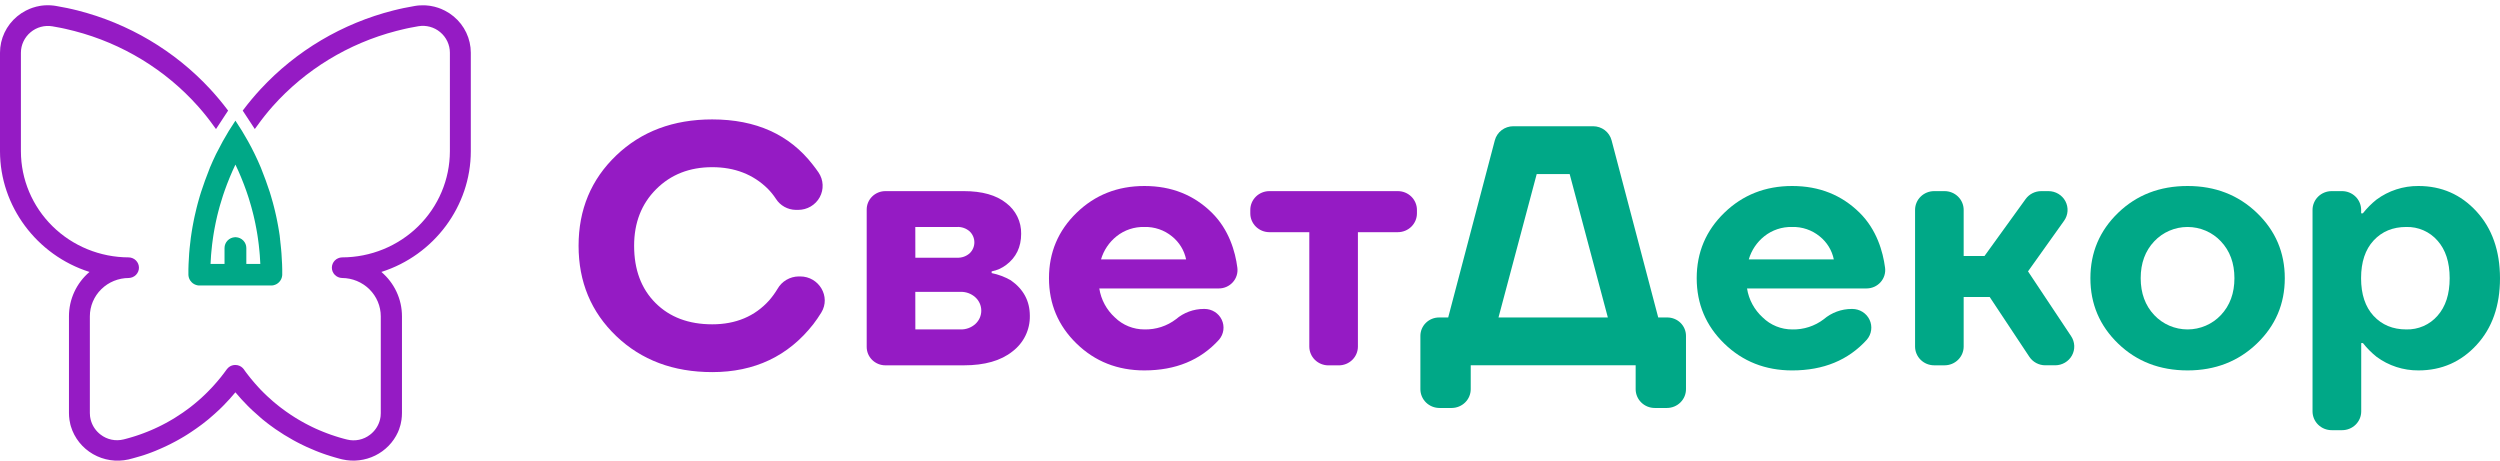 <svg width="483" height="89" viewBox="0 0 483 89" fill="none" xmlns="http://www.w3.org/2000/svg">
<path d="M43.034 27.309C43.792 25.939 44.608 24.606 45.484 23.31C46.357 24.608 47.173 25.942 47.933 27.312C48.382 28.118 48.804 28.932 49.207 29.761C49.61 30.59 50.026 31.497 50.395 32.383C51.038 33.984 51.696 35.783 52.108 37.075C52.187 37.328 52.263 37.579 52.339 37.832C52.475 38.277 52.603 38.727 52.724 39.174C52.797 39.446 52.87 39.72 52.939 39.998C53.009 40.275 53.061 40.487 53.121 40.734C53.182 40.982 53.218 41.143 53.261 41.346C53.279 41.411 53.294 41.477 53.309 41.543L53.446 42.19C53.491 42.405 53.534 42.619 53.576 42.837C53.618 43.055 53.661 43.27 53.7 43.487C53.74 43.705 53.77 43.863 53.8 44.048C53.843 44.293 53.885 44.54 53.925 44.791L53.988 45.205L54.025 45.447C54.025 45.518 54.043 45.593 54.055 45.668V45.748C54.073 45.867 54.088 45.984 54.104 46.103C54.107 46.144 54.107 46.185 54.104 46.225C54.122 46.342 54.134 46.458 54.149 46.577C54.148 46.589 54.148 46.601 54.149 46.613C54.149 46.646 54.149 46.682 54.164 46.715C54.179 46.747 54.164 46.744 54.164 46.762C54.185 46.929 54.204 47.096 54.222 47.266C54.24 47.436 54.258 47.603 54.273 47.773C54.289 47.943 54.307 48.09 54.322 48.251C54.324 48.261 54.324 48.273 54.322 48.283C54.343 48.516 54.364 48.752 54.383 48.99C54.434 49.664 54.474 50.344 54.498 51.024C54.498 51.352 54.522 51.681 54.528 52.012V52.077C54.528 52.399 54.528 52.725 54.528 53.047V53.071C54.53 53.096 54.53 53.122 54.528 53.148C54.496 53.669 54.272 54.161 53.897 54.532C53.625 54.804 53.282 54.998 52.906 55.093L52.803 55.117L52.606 55.147C52.533 55.147 52.46 55.147 52.384 55.147H38.543C38.468 55.147 38.395 55.147 38.322 55.147L38.125 55.117L38.022 55.093C37.645 54.999 37.302 54.805 37.03 54.532C36.655 54.162 36.43 53.67 36.4 53.148C36.4 53.115 36.4 53.083 36.4 53.047C36.4 52.725 36.4 52.399 36.4 52.077V52.015C36.4 51.684 36.418 51.355 36.43 51.027C36.454 50.347 36.494 49.667 36.545 48.993C36.569 48.65 36.6 48.316 36.633 47.979C36.697 47.302 36.773 46.631 36.864 45.96C36.894 45.721 36.93 45.489 36.967 45.253C37.001 45.018 37.037 44.783 37.076 44.546C37.115 44.313 37.152 44.084 37.194 43.851C37.218 43.699 37.249 43.553 37.279 43.398C37.279 43.344 37.3 43.284 37.309 43.231L37.346 43.043C37.37 42.906 37.397 42.771 37.425 42.634L37.452 42.494L37.543 42.056C37.567 41.942 37.591 41.829 37.618 41.713C37.731 41.194 37.852 40.678 37.982 40.159L38.182 39.383C38.182 39.347 38.201 39.306 38.213 39.27C38.27 39.049 38.334 38.831 38.395 38.614C38.455 38.396 38.534 38.136 38.601 37.895C38.668 37.653 38.768 37.352 38.853 37.081C39.253 35.813 39.896 34.062 40.523 32.481C40.523 32.481 40.523 32.466 40.523 32.46C40.909 31.548 41.313 30.653 41.736 29.776C42.158 28.935 42.591 28.113 43.034 27.309ZM43.379 47.916C43.379 47.381 43.587 46.866 43.961 46.478C44.335 46.089 44.846 45.857 45.39 45.829H45.581C46.124 45.857 46.635 46.089 47.009 46.478C47.383 46.866 47.592 47.381 47.591 47.916V50.989H50.292C50.268 50.434 50.235 49.879 50.195 49.33C50.177 49.113 50.159 48.892 50.138 48.677C50.095 48.206 50.047 47.732 49.992 47.263C49.974 47.108 49.953 46.947 49.931 46.792C49.901 46.547 49.868 46.303 49.831 46.058C49.813 45.903 49.789 45.76 49.765 45.602C49.74 45.444 49.728 45.354 49.707 45.232C49.68 45.059 49.653 44.886 49.619 44.716C49.586 44.546 49.562 44.373 49.528 44.2C49.468 43.854 49.398 43.511 49.328 43.171C49.295 42.998 49.258 42.828 49.219 42.658C49.149 42.33 49.077 42.005 48.998 41.68C48.946 41.465 48.895 41.253 48.837 41.041C48.764 40.743 48.679 40.424 48.594 40.117C48.549 39.95 48.504 39.783 48.452 39.613C48.331 39.18 48.197 38.745 48.064 38.312C48.012 38.148 47.958 37.984 47.903 37.82C47.797 37.495 47.685 37.167 47.57 36.839C47.427 36.43 47.266 36.022 47.121 35.616C46.951 35.163 46.769 34.721 46.584 34.265C46.243 33.432 45.876 32.609 45.484 31.798C45.096 32.609 44.73 33.432 44.386 34.265C44.201 34.709 44.019 35.16 43.849 35.616C43.692 36.022 43.546 36.43 43.401 36.839C43.285 37.167 43.17 37.495 43.067 37.82C42.865 38.417 42.682 39.013 42.518 39.61C42.467 39.78 42.421 39.947 42.376 40.114C42.288 40.412 42.206 40.728 42.133 41.038C42.079 41.25 42.027 41.462 41.972 41.677C41.894 42.002 41.821 42.327 41.751 42.655C41.712 42.825 41.675 42.995 41.642 43.168C41.572 43.508 41.502 43.851 41.442 44.197C41.408 44.37 41.378 44.54 41.351 44.713C41.324 44.886 41.29 45.056 41.263 45.229C41.242 45.351 41.224 45.474 41.205 45.599C41.187 45.724 41.157 45.897 41.139 46.055C41.102 46.3 41.069 46.544 41.039 46.789C41.017 46.944 40.996 47.105 40.978 47.26C40.923 47.729 40.872 48.203 40.833 48.674C40.811 48.889 40.793 49.11 40.775 49.327C40.735 49.879 40.702 50.431 40.678 50.986H43.379V47.916Z" fill="#00A887"/>
<path d="M119.058 64.932C114.207 60.291 111.781 54.474 111.781 47.481C111.781 40.487 114.207 34.67 119.058 30.029C123.91 25.388 130.091 23.069 137.602 23.071C146.051 23.071 152.535 25.996 157.053 31.846C157.441 32.335 157.804 32.833 158.15 33.337C158.621 34.038 158.891 34.851 158.93 35.69C158.969 36.529 158.776 37.363 158.372 38.103C157.967 38.843 157.367 39.461 156.634 39.892C155.901 40.322 155.062 40.55 154.208 40.549H153.745C152.973 40.537 152.217 40.334 151.545 39.959C150.874 39.585 150.309 39.05 149.903 38.405C149.444 37.706 148.916 37.053 148.326 36.457C145.509 33.685 141.932 32.299 137.596 32.299C133.214 32.299 129.604 33.718 126.766 36.555C123.928 39.393 122.51 43.035 122.512 47.481C122.512 52.098 123.887 55.782 126.638 58.532C129.389 61.282 133.044 62.657 137.602 62.657C142.162 62.657 145.829 61.117 148.602 58.036C149.209 57.337 149.753 56.586 150.227 55.794C150.633 55.08 151.222 54.484 151.936 54.066C152.65 53.647 153.463 53.42 154.293 53.407H154.597C158.235 53.407 160.558 57.321 158.675 60.384C158.197 61.163 157.679 61.918 157.122 62.645C152.291 68.809 145.786 71.891 137.605 71.891C130.092 71.891 123.91 69.571 119.058 64.932Z" fill="#951BC4"/>
<path d="M167.446 67.02V40.474C167.446 40.008 167.539 39.546 167.721 39.115C167.902 38.685 168.168 38.293 168.504 37.964C168.839 37.634 169.237 37.373 169.675 37.194C170.113 37.016 170.583 36.925 171.057 36.925H186.217C189.748 36.925 192.477 37.695 194.403 39.234C195.322 39.933 196.062 40.834 196.563 41.866C197.063 42.897 197.311 44.029 197.287 45.172C197.287 47.723 196.326 49.725 194.403 51.176C193.577 51.805 192.612 52.234 191.587 52.429V52.76C192.883 53.023 194.128 53.491 195.274 54.144C197.732 55.86 198.962 58.147 198.964 61.004C198.993 62.331 198.704 63.646 198.122 64.844C197.539 66.041 196.679 67.087 195.61 67.897C193.373 69.687 190.239 70.581 186.211 70.581H171.051C170.576 70.581 170.107 70.488 169.669 70.308C169.231 70.129 168.833 69.866 168.498 69.536C168.163 69.205 167.898 68.812 167.717 68.381C167.537 67.949 167.445 67.487 167.446 67.02ZM176.845 49.789H184.895C185.34 49.812 185.785 49.748 186.205 49.601C186.625 49.454 187.011 49.227 187.342 48.933C187.629 48.659 187.857 48.33 188.012 47.968C188.168 47.605 188.248 47.215 188.248 46.822C188.248 46.428 188.168 46.038 188.012 45.675C187.857 45.313 187.629 44.984 187.342 44.71C187.012 44.415 186.626 44.187 186.206 44.039C185.786 43.892 185.34 43.828 184.895 43.851H176.836L176.845 49.789ZM176.845 63.644H185.559C186.624 63.68 187.66 63.302 188.443 62.591C188.802 62.262 189.089 61.864 189.286 61.421C189.482 60.978 189.583 60.5 189.583 60.017C189.583 59.534 189.482 59.056 189.286 58.613C189.089 58.17 188.802 57.772 188.443 57.443C187.66 56.731 186.624 56.351 185.559 56.387H176.836L176.845 63.644Z" fill="#951BC4"/>
<path d="M207.996 66.382C204.443 62.932 202.665 58.721 202.663 53.748C202.661 48.774 204.439 44.563 207.996 41.113C211.55 37.661 215.92 35.935 221.107 35.935C226.383 35.935 230.676 37.695 234.117 41.08C237.452 44.361 238.665 48.635 239.056 51.713C239.123 52.215 239.08 52.724 238.93 53.207C238.781 53.691 238.528 54.138 238.189 54.517C237.85 54.897 237.433 55.202 236.965 55.411C236.497 55.619 235.989 55.728 235.476 55.728H212.384C212.714 57.88 213.778 59.857 215.401 61.335C216.914 62.818 218.965 63.648 221.101 63.644C223.306 63.698 225.463 62.999 227.204 61.666C228.699 60.389 230.612 59.686 232.592 59.686H232.716C233.416 59.687 234.1 59.884 234.689 60.254C235.278 60.624 235.748 61.152 236.042 61.776C236.337 62.4 236.444 63.093 236.352 63.775C236.26 64.457 235.971 65.098 235.521 65.624C231.943 69.581 227.137 71.561 221.101 71.563C215.914 71.563 211.546 69.836 207.996 66.382ZM212.723 50.121H229.157C228.8 48.37 227.836 46.795 226.428 45.667C224.935 44.442 223.038 43.796 221.095 43.851C219.147 43.801 217.246 44.435 215.731 45.641C214.282 46.793 213.229 48.358 212.717 50.121H212.723Z" fill="#951BC4"/>
<path d="M333.133 66.382C329.58 62.932 327.803 58.721 327.803 53.748C327.803 48.774 329.58 44.563 333.133 41.113C336.691 37.661 341.062 35.935 346.247 35.935C351.523 35.935 355.813 37.695 359.257 41.08C362.593 44.361 363.79 48.635 364.193 51.713C364.26 52.215 364.218 52.724 364.068 53.208C363.919 53.692 363.666 54.139 363.327 54.519C362.988 54.899 362.571 55.203 362.103 55.412C361.635 55.62 361.127 55.728 360.613 55.728H337.527C337.863 57.881 338.932 59.858 340.559 61.335C342.071 62.819 344.121 63.65 346.256 63.647C348.462 63.7 350.618 63.001 352.36 61.669C353.853 60.393 355.766 59.69 357.744 59.689H357.869C358.568 59.689 359.253 59.886 359.842 60.256C360.432 60.626 360.902 61.154 361.197 61.778C361.492 62.402 361.6 63.095 361.507 63.777C361.415 64.459 361.127 65.101 360.676 65.627C357.099 69.584 352.292 71.564 346.256 71.566C341.061 71.564 336.687 69.836 333.133 66.382ZM337.863 50.121H354.294C353.939 48.369 352.974 46.794 351.565 45.667C350.073 44.442 348.177 43.796 346.235 43.851C344.287 43.802 342.384 44.436 340.868 45.641C339.422 46.794 338.373 48.359 337.863 50.121Z" fill="#00A887"/>
<path d="M241.558 41.211V40.555C241.558 39.592 241.946 38.669 242.638 37.988C243.33 37.307 244.269 36.925 245.248 36.925H270.059C270.543 36.925 271.024 37.018 271.472 37.2C271.92 37.383 272.327 37.65 272.67 37.987C273.013 38.324 273.285 38.725 273.47 39.165C273.656 39.606 273.752 40.078 273.752 40.555V41.211C273.754 41.689 273.659 42.163 273.475 42.605C273.29 43.048 273.018 43.45 272.675 43.789C272.332 44.127 271.924 44.396 271.475 44.579C271.026 44.762 270.545 44.856 270.059 44.856H262.348V66.957C262.348 67.92 261.959 68.843 261.267 69.524C260.575 70.205 259.637 70.587 258.658 70.587H256.651C256.166 70.588 255.686 70.494 255.238 70.312C254.79 70.13 254.383 69.862 254.04 69.525C253.697 69.188 253.425 68.788 253.239 68.347C253.054 67.907 252.958 67.434 252.958 66.957V44.856H245.248C244.762 44.856 244.281 44.762 243.832 44.578C243.383 44.395 242.976 44.126 242.633 43.788C242.29 43.449 242.019 43.047 241.834 42.605C241.65 42.163 241.556 41.689 241.558 41.211Z" fill="#951BC4"/>
<path d="M274.419 75.187V64.888C274.419 64.421 274.512 63.958 274.694 63.527C274.876 63.096 275.143 62.704 275.479 62.374C275.815 62.044 276.213 61.782 276.652 61.604C277.091 61.426 277.561 61.335 278.036 61.335H279.791L288.8 27.109C289.005 26.331 289.468 25.641 290.115 25.148C290.762 24.656 291.556 24.389 292.374 24.389H307.786C308.604 24.389 309.398 24.656 310.045 25.148C310.692 25.641 311.153 26.331 311.358 27.109L320.369 61.335H322.124C322.599 61.335 323.068 61.427 323.506 61.606C323.944 61.784 324.342 62.046 324.677 62.376C325.012 62.706 325.278 63.097 325.459 63.529C325.64 63.959 325.733 64.421 325.733 64.888V75.187C325.733 75.664 325.638 76.136 325.453 76.577C325.267 77.018 324.996 77.418 324.653 77.755C324.31 78.093 323.903 78.361 323.455 78.543C323.007 78.726 322.527 78.82 322.043 78.82H319.699C319.214 78.82 318.734 78.726 318.286 78.543C317.838 78.361 317.431 78.093 317.089 77.755C316.746 77.418 316.474 77.018 316.289 76.577C316.104 76.136 316.008 75.664 316.009 75.187V70.573H284.145V75.187C284.145 76.149 283.758 77.072 283.067 77.752C282.376 78.433 281.439 78.817 280.462 78.82H278.121C277.635 78.821 277.154 78.728 276.705 78.546C276.256 78.364 275.847 78.096 275.504 77.759C275.16 77.421 274.887 77.02 274.701 76.579C274.515 76.138 274.419 75.665 274.419 75.187ZM289.509 61.335H310.636L303.259 33.627H296.892L289.509 61.335Z" fill="#00A887"/>
<path d="M369.991 66.942V40.555C369.991 39.592 370.379 38.669 371.071 37.988C371.763 37.307 372.702 36.925 373.681 36.925H375.688C376.173 36.925 376.653 37.018 377.101 37.2C377.549 37.383 377.956 37.65 378.299 37.987C378.642 38.324 378.914 38.725 379.1 39.165C379.285 39.606 379.381 40.078 379.381 40.555V49.461H383.404L391.354 38.452C391.696 37.98 392.148 37.595 392.672 37.33C393.195 37.064 393.776 36.925 394.365 36.925H395.754C396.43 36.924 397.094 37.105 397.673 37.449C398.251 37.794 398.723 38.288 399.036 38.878C399.349 39.468 399.491 40.131 399.447 40.795C399.403 41.459 399.174 42.098 398.786 42.643L391.812 52.429L400.144 64.956C400.509 65.504 400.716 66.138 400.744 66.792C400.773 67.446 400.62 68.095 400.304 68.671C399.988 69.247 399.519 69.728 398.947 70.063C398.376 70.398 397.723 70.575 397.058 70.575H395.156C394.542 70.575 393.937 70.424 393.397 70.135C392.857 69.847 392.399 69.43 392.064 68.923L384.411 57.383H379.381V66.948C379.381 67.425 379.285 67.898 379.1 68.338C378.914 68.779 378.642 69.179 378.299 69.516C377.956 69.853 377.549 70.121 377.101 70.303C376.653 70.485 376.173 70.579 375.688 70.578H373.681C373.196 70.578 372.715 70.484 372.267 70.302C371.819 70.119 371.412 69.851 371.069 69.513C370.727 69.175 370.455 68.775 370.27 68.334C370.085 67.892 369.99 67.42 369.991 66.942Z" fill="#00A887"/>
<path d="M409.225 66.382C405.651 62.932 403.865 58.721 403.865 53.748C403.865 48.774 405.652 44.563 409.228 41.113C412.806 37.661 417.277 35.935 422.642 35.935C427.962 35.935 432.422 37.661 436.022 41.113C439.622 44.565 441.422 48.776 441.422 53.748C441.422 58.719 439.622 62.93 436.022 66.382C432.422 69.834 427.962 71.561 422.642 71.563C417.277 71.563 412.805 69.836 409.225 66.382ZM416.199 46.625C414.452 48.472 413.58 50.846 413.582 53.748C413.584 56.649 414.456 59.024 416.199 60.873C417.02 61.747 418.015 62.444 419.123 62.921C420.231 63.398 421.428 63.645 422.637 63.645C423.847 63.645 425.043 63.398 426.151 62.921C427.259 62.444 428.255 61.747 429.076 60.873C430.82 59.026 431.692 56.651 431.692 53.748C431.692 50.844 430.82 48.47 429.076 46.625C428.255 45.75 427.26 45.052 426.152 44.575C425.044 44.097 423.847 43.851 422.637 43.851C421.427 43.851 420.231 44.097 419.123 44.575C418.015 45.052 417.019 45.75 416.199 46.625Z" fill="#00A887"/>
<path d="M446.782 79.479V40.555C446.782 40.078 446.878 39.606 447.064 39.165C447.249 38.725 447.521 38.324 447.864 37.987C448.207 37.65 448.614 37.383 449.062 37.201C449.51 37.018 449.991 36.925 450.475 36.925H452.483C453.461 36.925 454.4 37.308 455.092 37.988C455.784 38.669 456.173 39.592 456.173 40.555V41.214H456.506C457.273 40.239 458.151 39.353 459.123 38.575C461.459 36.84 464.312 35.912 467.239 35.935C471.709 35.935 475.448 37.574 478.458 40.85C481.468 44.127 482.982 48.426 483 53.747C483 59.072 481.491 63.373 478.473 66.647C475.455 69.922 471.716 71.561 467.255 71.563C464.327 71.585 461.475 70.658 459.138 68.923C458.166 68.145 457.288 67.259 456.521 66.284H456.188V79.479C456.188 80.442 455.799 81.365 455.107 82.046C454.415 82.726 453.476 83.109 452.498 83.109H450.491C450.005 83.111 449.523 83.019 449.073 82.838C448.623 82.656 448.214 82.389 447.87 82.052C447.525 81.715 447.252 81.314 447.065 80.872C446.878 80.43 446.782 79.957 446.782 79.479ZM458.586 46.458C456.969 48.198 456.16 50.628 456.16 53.747C456.16 56.867 456.969 59.298 458.586 61.04C460.203 62.776 462.304 63.644 464.89 63.644C466.032 63.676 467.167 63.456 468.212 62.999C469.257 62.543 470.184 61.862 470.926 61.007C472.491 59.247 473.274 56.828 473.276 53.747C473.278 50.667 472.495 48.248 470.926 46.491C470.184 45.636 469.256 44.955 468.212 44.498C467.167 44.041 466.032 43.82 464.89 43.851C462.298 43.851 460.197 44.72 458.586 46.458Z" fill="#00A887"/>
<path d="M8.051 1.087C8.835 0.987 9.628 0.987 10.411 1.087C10.54 1.104 10.668 1.121 10.797 1.144C11.527 1.264 12.252 1.4 12.973 1.554C13.312 1.625 13.648 1.701 13.985 1.777C14.322 1.853 14.629 1.929 14.946 2.009C24.819 4.511 33.736 9.792 40.604 17.204L40.64 17.244C41.805 18.511 42.917 19.838 43.946 21.204L44.071 21.368L41.732 24.935L41.475 24.587L41.417 24.506L41.271 24.308C40.342 23.009 39.345 21.758 38.283 20.562C31.972 13.478 23.655 8.407 14.397 6C14.11 5.924 13.824 5.853 13.539 5.789C13.254 5.726 12.953 5.65 12.659 5.578C12.627 5.578 12.597 5.565 12.569 5.559C12.404 5.523 12.243 5.489 12.08 5.452L11.591 5.354C11.104 5.255 10.611 5.167 10.117 5.084C9.375 4.961 8.615 4.998 7.89 5.195C7.164 5.391 6.492 5.742 5.919 6.222C5.33 6.711 4.857 7.32 4.532 8.008C4.207 8.695 4.039 9.444 4.04 10.202V29.24C4.05 34.674 6.251 39.881 10.158 43.721C14.066 47.562 19.362 49.721 24.885 49.726C25.411 49.743 25.909 49.96 26.275 50.331C26.64 50.703 26.845 51.2 26.845 51.717C26.845 52.234 26.64 52.731 26.275 53.102C25.909 53.474 25.411 53.691 24.885 53.708C22.89 53.71 20.977 54.49 19.567 55.878C18.156 57.265 17.362 59.147 17.36 61.109V79.788C17.36 79.992 17.372 80.196 17.394 80.398C17.407 80.496 17.422 80.595 17.439 80.69C17.456 80.782 17.476 80.88 17.497 80.972C17.497 80.972 17.497 80.983 17.497 80.987C17.514 81.059 17.534 81.133 17.555 81.198C17.576 81.264 17.593 81.331 17.615 81.409C17.944 82.422 18.578 83.312 19.432 83.963C20.05 84.443 20.773 84.777 21.543 84.939C22.313 85.101 23.111 85.086 23.875 84.896L24.019 84.858L24.096 84.841L24.407 84.758L24.697 84.68C24.832 84.645 24.963 84.607 25.098 84.567C25.233 84.526 25.407 84.478 25.561 84.429C25.589 84.424 25.616 84.416 25.643 84.406C25.838 84.349 26.033 84.286 26.228 84.222L26.492 84.134C26.66 84.081 26.825 84.022 26.99 83.965C27.056 83.944 27.123 83.919 27.185 83.895C27.363 83.834 27.537 83.769 27.711 83.703C27.754 83.686 27.797 83.674 27.84 83.653C28.054 83.577 28.268 83.494 28.466 83.41C28.704 83.317 28.938 83.22 29.172 83.119C29.405 83.017 29.627 82.92 29.856 82.819L29.927 82.785C30.141 82.692 30.356 82.593 30.558 82.49C30.759 82.386 31.015 82.279 31.242 82.154C31.469 82.03 31.692 81.922 31.916 81.802C32.139 81.682 32.362 81.563 32.583 81.435C32.804 81.306 33.025 81.186 33.239 81.057C33.417 80.954 33.593 80.846 33.769 80.738C34.297 80.413 34.813 80.076 35.318 79.725C35.697 79.463 36.072 79.193 36.444 78.913L36.813 78.634C37.056 78.446 37.297 78.254 37.534 78.058C37.774 77.862 38.01 77.665 38.242 77.463C38.474 77.26 38.708 77.058 38.937 76.847C39.167 76.636 39.39 76.424 39.613 76.213C39.688 76.142 39.765 76.068 39.827 76.002L40.042 75.791C40.334 75.502 40.619 75.207 40.9 74.905C41.029 74.766 41.16 74.624 41.286 74.483C42.19 73.492 43.032 72.448 43.809 71.357C43.89 71.246 43.982 71.142 44.084 71.047C44.185 70.955 44.295 70.872 44.412 70.8C44.552 70.715 44.704 70.648 44.862 70.602C45.055 70.542 45.256 70.511 45.459 70.511C45.99 70.51 46.499 70.716 46.877 71.083C46.965 71.167 47.044 71.259 47.115 71.357C47.192 71.461 47.265 71.569 47.33 71.67C47.394 71.771 47.48 71.881 47.559 71.978C47.709 72.189 47.866 72.385 48.025 72.586C48.183 72.786 48.34 72.985 48.501 73.183C48.983 73.774 49.488 74.35 50.002 74.905C50.133 75.044 50.262 75.181 50.395 75.327C50.528 75.473 50.661 75.599 50.796 75.734C51.064 76.005 51.339 76.268 51.616 76.526C51.985 76.876 52.362 77.215 52.748 77.541C52.939 77.708 53.135 77.872 53.332 78.031C53.529 78.189 53.722 78.351 53.922 78.505C54.046 78.605 54.171 78.702 54.297 78.794C54.926 79.276 55.572 79.736 56.228 80.168C56.493 80.344 56.76 80.515 57.028 80.681C57.224 80.806 57.423 80.926 57.623 81.044C57.645 81.058 57.667 81.071 57.691 81.082C57.906 81.211 58.12 81.335 58.335 81.454C58.549 81.572 58.777 81.703 59 81.821C59.223 81.939 59.45 82.059 59.678 82.173C59.905 82.287 60.107 82.384 60.321 82.494C60.333 82.502 60.346 82.509 60.36 82.513C60.562 82.612 60.761 82.705 60.965 82.798L61.057 82.838C61.272 82.935 61.486 83.028 61.701 83.121L61.754 83.142C61.984 83.241 62.216 83.338 62.447 83.429C62.679 83.52 62.861 83.596 63.072 83.672C63.114 83.691 63.158 83.708 63.203 83.722C63.355 83.781 63.507 83.836 63.662 83.889C63.758 83.929 63.859 83.963 63.96 83.999C64.061 84.035 64.196 84.081 64.316 84.117C64.436 84.153 64.593 84.21 64.732 84.256C64.947 84.328 65.176 84.398 65.401 84.467C65.515 84.503 65.631 84.537 65.747 84.569C65.914 84.619 66.082 84.668 66.253 84.714L66.399 84.752L66.828 84.864L66.929 84.887L67.051 84.919C67.814 85.109 68.612 85.124 69.382 84.962C70.152 84.8 70.874 84.466 71.492 83.986C72.347 83.336 72.982 82.445 73.311 81.433C73.333 81.367 73.352 81.3 73.371 81.222C73.391 81.143 73.412 81.076 73.429 81.01C73.43 81.006 73.43 81.001 73.429 80.996C73.451 80.903 73.47 80.808 73.487 80.713C73.504 80.617 73.519 80.52 73.532 80.422C73.554 80.22 73.566 80.017 73.566 79.814V61.109C73.564 59.153 72.774 57.277 71.371 55.89C69.968 54.504 68.064 53.719 66.075 53.708C65.55 53.691 65.052 53.474 64.686 53.102C64.32 52.731 64.116 52.234 64.116 51.717C64.116 51.2 64.32 50.703 64.686 50.331C65.052 49.96 65.55 49.743 66.075 49.726C71.601 49.72 76.899 47.558 80.807 43.715C84.714 39.871 86.912 34.659 86.919 29.223V10.185C86.919 9.427 86.751 8.678 86.426 7.991C86.102 7.303 85.628 6.694 85.039 6.205C84.466 5.725 83.793 5.374 83.067 5.178C82.342 4.981 81.581 4.943 80.839 5.067C80.346 5.15 79.854 5.238 79.365 5.338L78.874 5.435L78.387 5.542C78.356 5.547 78.326 5.553 78.297 5.561C78.003 5.627 77.709 5.694 77.417 5.772C77.125 5.85 76.842 5.914 76.559 5.983C67.302 8.391 58.986 13.461 52.675 20.545C51.614 21.745 50.617 22.999 49.689 24.302C49.638 24.367 49.591 24.433 49.543 24.5L49.486 24.58L49.228 24.928L46.894 21.372L47.016 21.208C48.048 19.842 49.161 18.509 50.324 17.249L50.361 17.209C57.228 9.796 66.145 4.515 76.019 2.014C76.338 1.933 76.662 1.855 76.98 1.782C77.297 1.708 77.651 1.63 77.99 1.558C78.705 1.406 79.43 1.269 80.165 1.148C80.294 1.125 80.423 1.108 80.552 1.091L80.837 1.06C80.933 1.06 81.028 1.043 81.124 1.039H81.298C81.446 1.039 81.59 1.028 81.727 1.028H81.796C81.873 1.028 81.948 1.028 82.025 1.028L82.319 1.043C82.512 1.056 82.707 1.075 82.903 1.102C83.004 1.102 83.1 1.127 83.201 1.144C83.448 1.186 83.694 1.237 83.939 1.296C84.183 1.355 84.422 1.427 84.66 1.507C84.851 1.573 85.037 1.64 85.224 1.718C85.471 1.822 85.713 1.929 85.951 2.056C86.557 2.366 87.125 2.741 87.646 3.174C88.684 4.035 89.518 5.109 90.09 6.32C90.663 7.531 90.96 8.85 90.96 10.185V29.223C90.96 39.798 83.881 49.308 73.68 52.539C74.93 53.602 75.933 54.918 76.62 56.397C77.307 57.876 77.661 59.483 77.66 61.109V79.791C77.66 80.235 77.628 80.68 77.565 81.12C77.525 81.378 77.479 81.633 77.419 81.886C77.4 81.975 77.376 82.066 77.353 82.152C77.286 82.399 77.211 82.644 77.123 82.885C77.124 82.89 77.124 82.896 77.123 82.901C77.048 83.112 76.969 83.305 76.881 83.499C75.989 85.459 74.435 87.054 72.482 88.014C70.528 88.973 68.298 89.237 66.169 88.76L66.114 88.747H66.101L65.73 88.654L65.363 88.555C65.112 88.488 64.863 88.418 64.614 88.344C64.365 88.27 64.116 88.196 63.872 88.12C63.627 88.044 63.389 87.966 63.149 87.886H63.13C62.885 87.803 62.643 87.719 62.402 87.633C62.188 87.553 61.95 87.468 61.727 87.384L61.649 87.354C61.416 87.266 61.184 87.175 60.952 87.08C60.789 87.014 60.624 86.947 60.463 86.869C60.339 86.818 60.212 86.766 60.09 86.711L60.012 86.677C59.798 86.584 59.583 86.487 59.369 86.392H59.347C59.133 86.289 58.897 86.181 58.672 86.073C58.446 85.966 58.212 85.852 57.985 85.736C57.758 85.62 57.528 85.506 57.303 85.385C57.078 85.265 56.852 85.143 56.629 85.02C55.452 84.369 54.308 83.66 53.203 82.895C52.839 82.639 52.477 82.377 52.118 82.11C51.963 81.994 51.811 81.882 51.661 81.764C51.358 81.53 51.058 81.293 50.762 81.051L50.333 80.683C49.784 80.218 49.248 79.739 48.726 79.248C48.552 79.086 48.381 78.919 48.209 78.752C48.07 78.619 47.934 78.484 47.801 78.347C46.992 77.532 46.218 76.682 45.48 75.796C44.746 76.682 43.976 77.533 43.17 78.349L42.762 78.754C42.59 78.921 42.419 79.088 42.245 79.25C41.722 79.743 41.186 80.221 40.638 80.685L40.209 81.053C39.913 81.295 39.613 81.532 39.31 81.766C39.16 81.884 39.008 81.996 38.853 82.112C38.24 82.571 37.614 83.011 36.976 83.433C36.762 83.575 36.547 83.712 36.333 83.855C36.118 83.999 35.904 84.125 35.689 84.258C35.475 84.391 35.26 84.52 35.028 84.649C34.797 84.778 34.586 84.904 34.363 85.027C34.183 85.126 34.003 85.225 33.821 85.322C33.552 85.466 33.282 85.605 33.01 85.744C32.795 85.856 32.566 85.968 32.342 86.073L32.315 86.088C32.113 86.187 31.909 86.28 31.705 86.371L31.613 86.415C31.398 86.512 31.195 86.605 30.982 86.696L30.905 86.73C30.783 86.784 30.656 86.837 30.532 86.888C30.371 86.958 30.206 87.025 30.043 87.099C29.811 87.194 29.579 87.285 29.346 87.373L29.268 87.403C29.054 87.487 28.818 87.572 28.593 87.652C28.367 87.732 28.118 87.821 27.878 87.899L27.809 87.924C27.595 87.998 27.355 88.074 27.125 88.135H27.114C26.872 88.211 26.625 88.285 26.381 88.346C26.136 88.407 25.883 88.488 25.632 88.557C25.381 88.627 25.162 88.684 24.924 88.741C24.892 88.741 24.86 88.758 24.825 88.766C22.49 89.293 20.038 88.923 17.969 87.734C15.901 86.544 14.371 84.624 13.691 82.363C13.657 82.241 13.623 82.116 13.59 81.99C13.52 81.703 13.464 81.411 13.419 81.118C13.356 80.677 13.324 80.232 13.324 79.786V61.109C13.321 59.484 13.673 57.878 14.357 56.399C15.042 54.92 16.041 53.604 17.289 52.539C7.079 49.308 1.33772e-06 39.798 1.33772e-06 29.223V10.185C-0.001 8.847 0.296 7.526 0.869 6.313C1.442 5.099 2.277 4.024 3.317 3.162C3.838 2.728 4.406 2.353 5.011 2.043C5.25 1.921 5.492 1.809 5.739 1.706C5.925 1.63 6.112 1.562 6.303 1.494C6.541 1.414 6.781 1.345 7.024 1.283C7.266 1.222 7.515 1.174 7.76 1.132C7.86 1.117 7.957 1.1 8.058 1.089L8.051 1.087Z" fill="#951BC4"/>
</svg>
